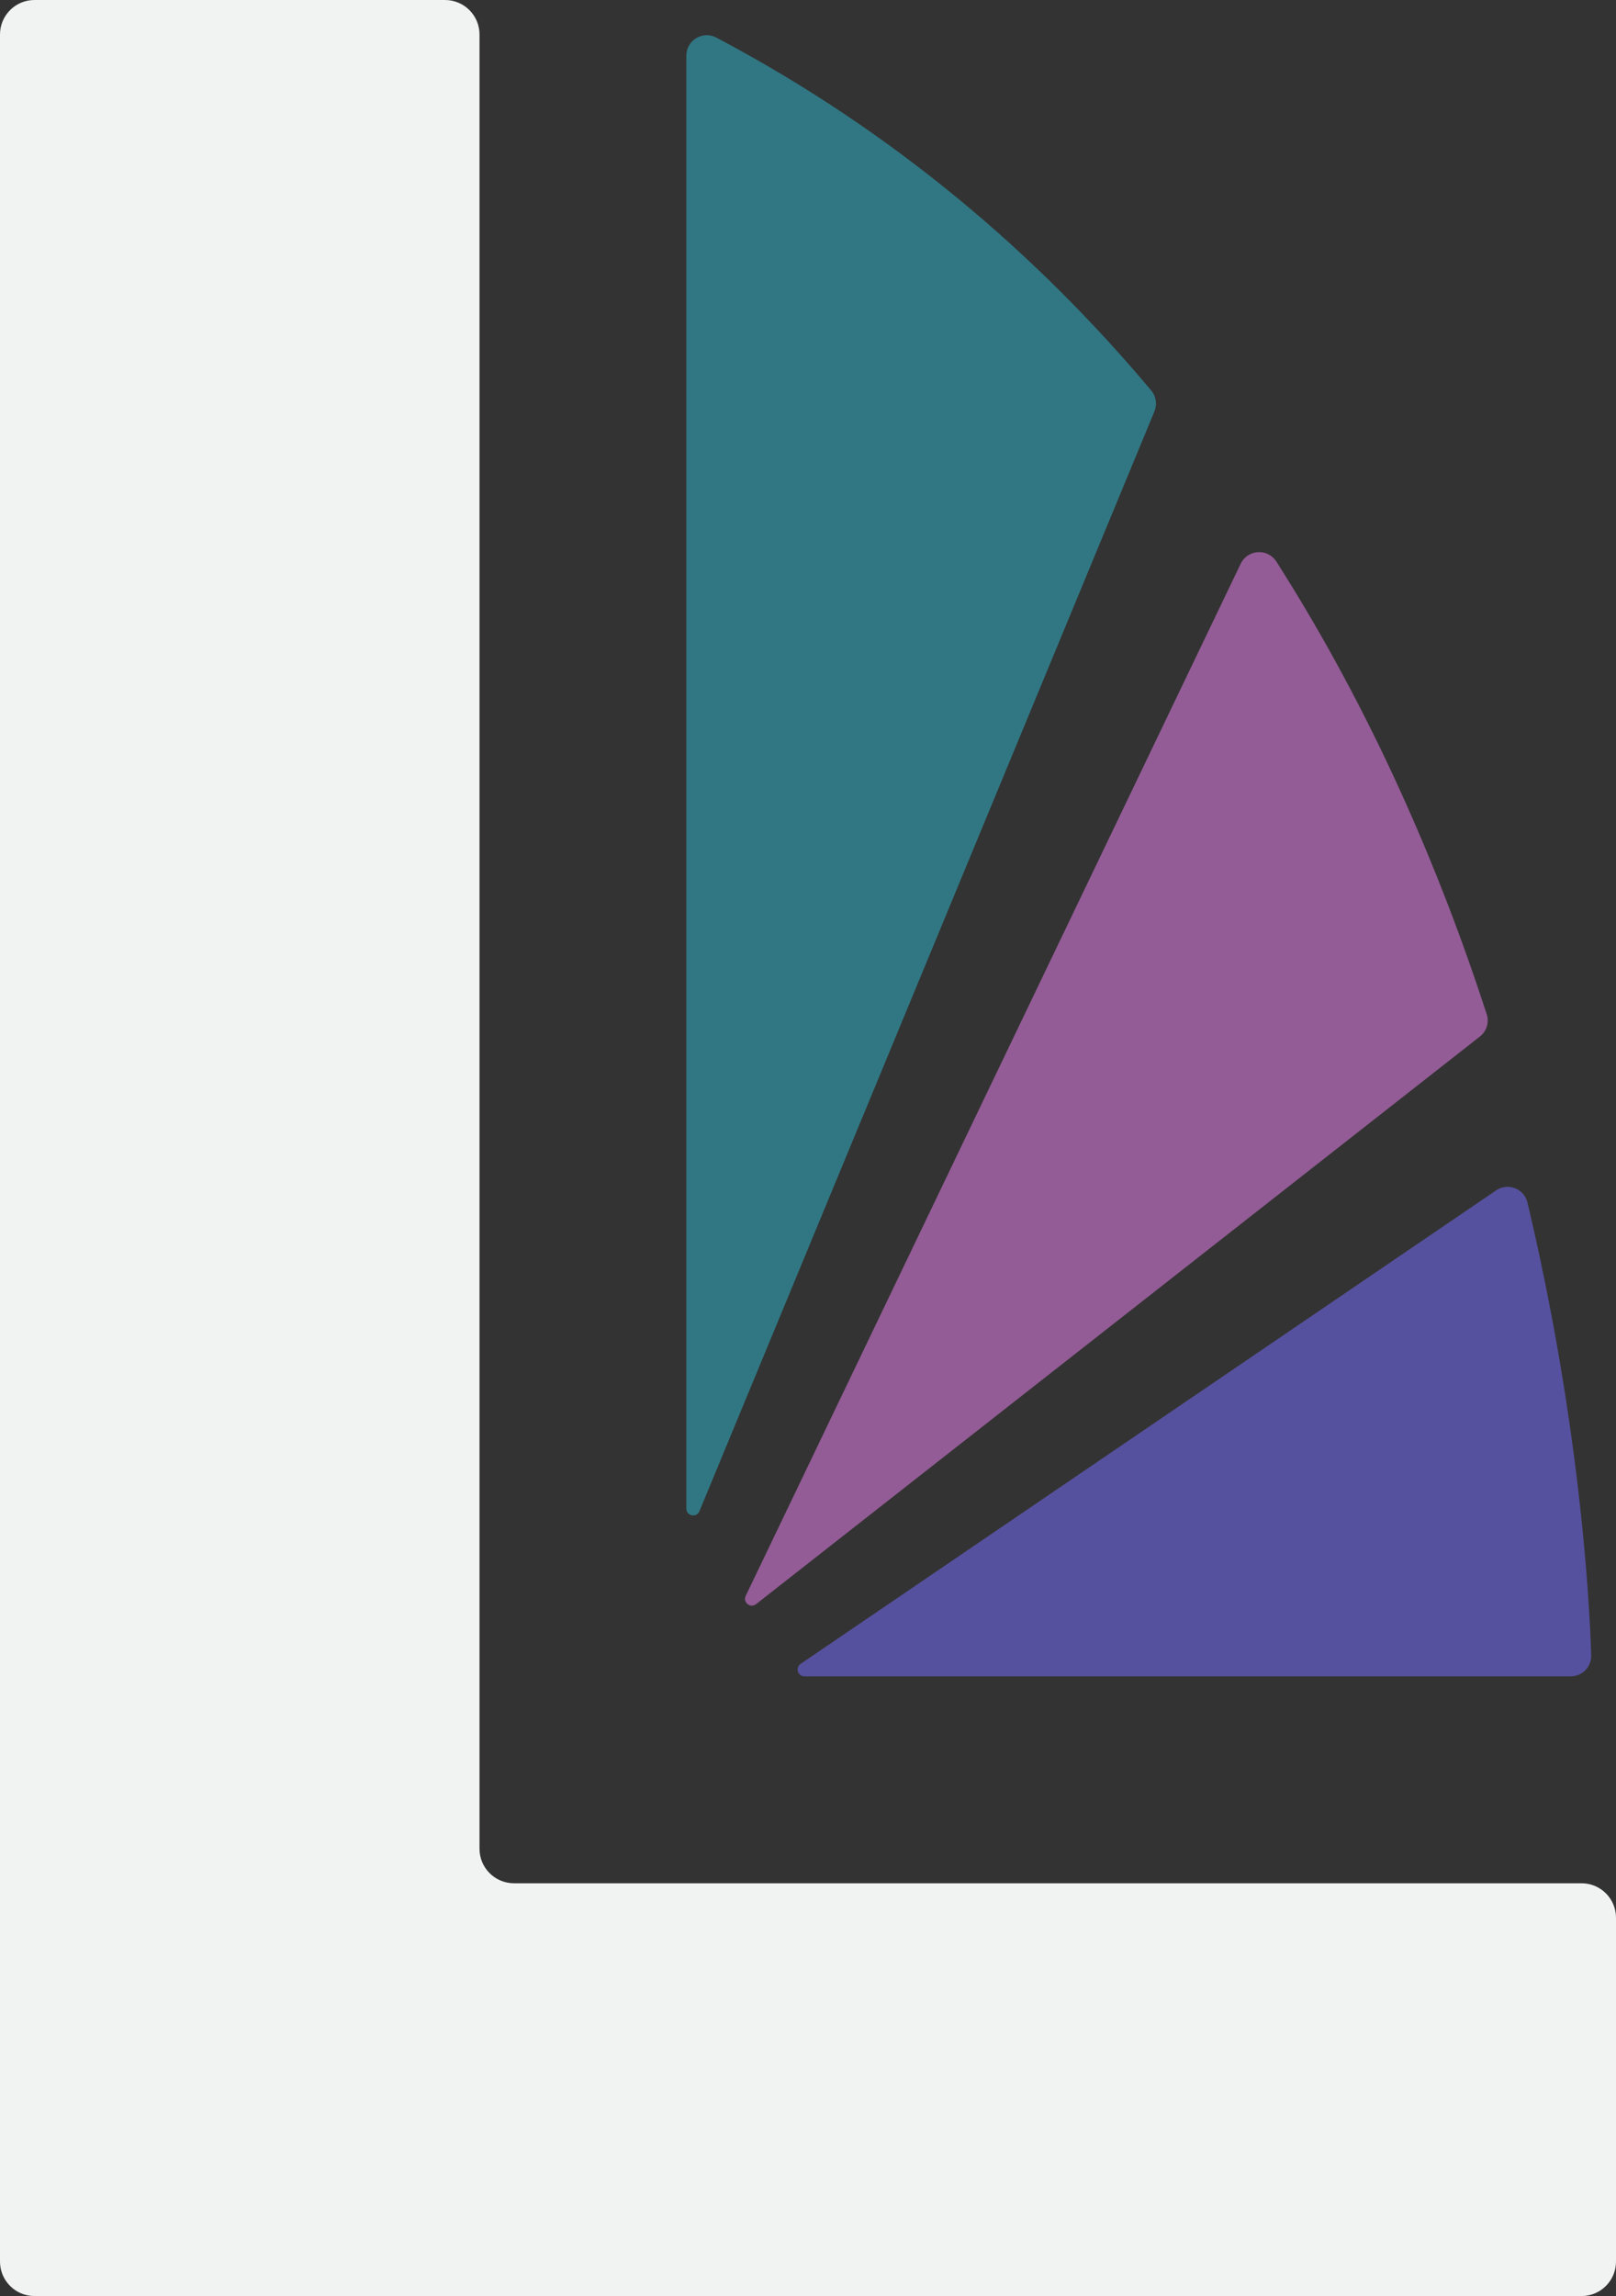 <?xml version="1.0" encoding="UTF-8"?>
<svg id="Layer_2" data-name="Layer 2" xmlns="http://www.w3.org/2000/svg" viewBox="0 0 998.09 1417.32">
  <rect x="0" y="0" width="998.09" height="1417.32" fill="#333333" stroke="none"/>
  <defs>
    <style>
      .cls-1 {
        fill: #56519e;
      }

      .cls-1, .cls-2, .cls-3, .cls-4 {
        stroke-width: 0px;
      }

      .cls-2 {
        fill: #317783;
      }

      .cls-3 {
        fill: #935c96;
      }

      .cls-4 {
        fill: #f1f2f2;
      }
    </style>
  </defs>
  <path class="cls-4" d="M21.29,0h253.57C286.62,0,296.16,9.53,296.16,21.29v1119.93c0,11.76,9.53,21.29,21.29,21.29h659.35c11.76,0,21.29,9.53,21.29,21.29v212.23c0,11.76-9.53,21.29-21.29,21.29H21.29C9.53,1417.32,0,1407.79,0,1396.03V21.29C0,9.53,9.53,0,21.29,0Z"/>
  <path class="cls-2" d="M713,253.98l-281.01,678.85c-1.76,4.25-8.08,2.99-8.08-1.61V34.35c0-9.5,10.11-15.59,18.51-11.15,110.23,58.28,198.27,134.04,268.62,217.87,3.01,3.59,3.75,8.57,1.96,12.9Z"/>
  <path class="cls-3" d="M460.58,985.1l305.72-637.13c4.28-8.92,16.69-9.65,22.02-1.3,58.71,92.02,100.38,188.62,129.93,279.38,1.64,5.02-.07,10.53-4.22,13.79l-447.07,350.39c-3.5,2.74-8.3-1.12-6.38-5.13Z"/>
  <path class="cls-1" d="M970.17,1034.76h-473.32c-4.14,0-5.78-5.35-2.36-7.68l429.55-292.27c7.31-4.97,17.33-1.06,19.37,7.54,32.11,135.38,38.21,243.3,39.37,279.42.23,7.11-5.48,12.99-12.6,12.99Z"/>
</svg>